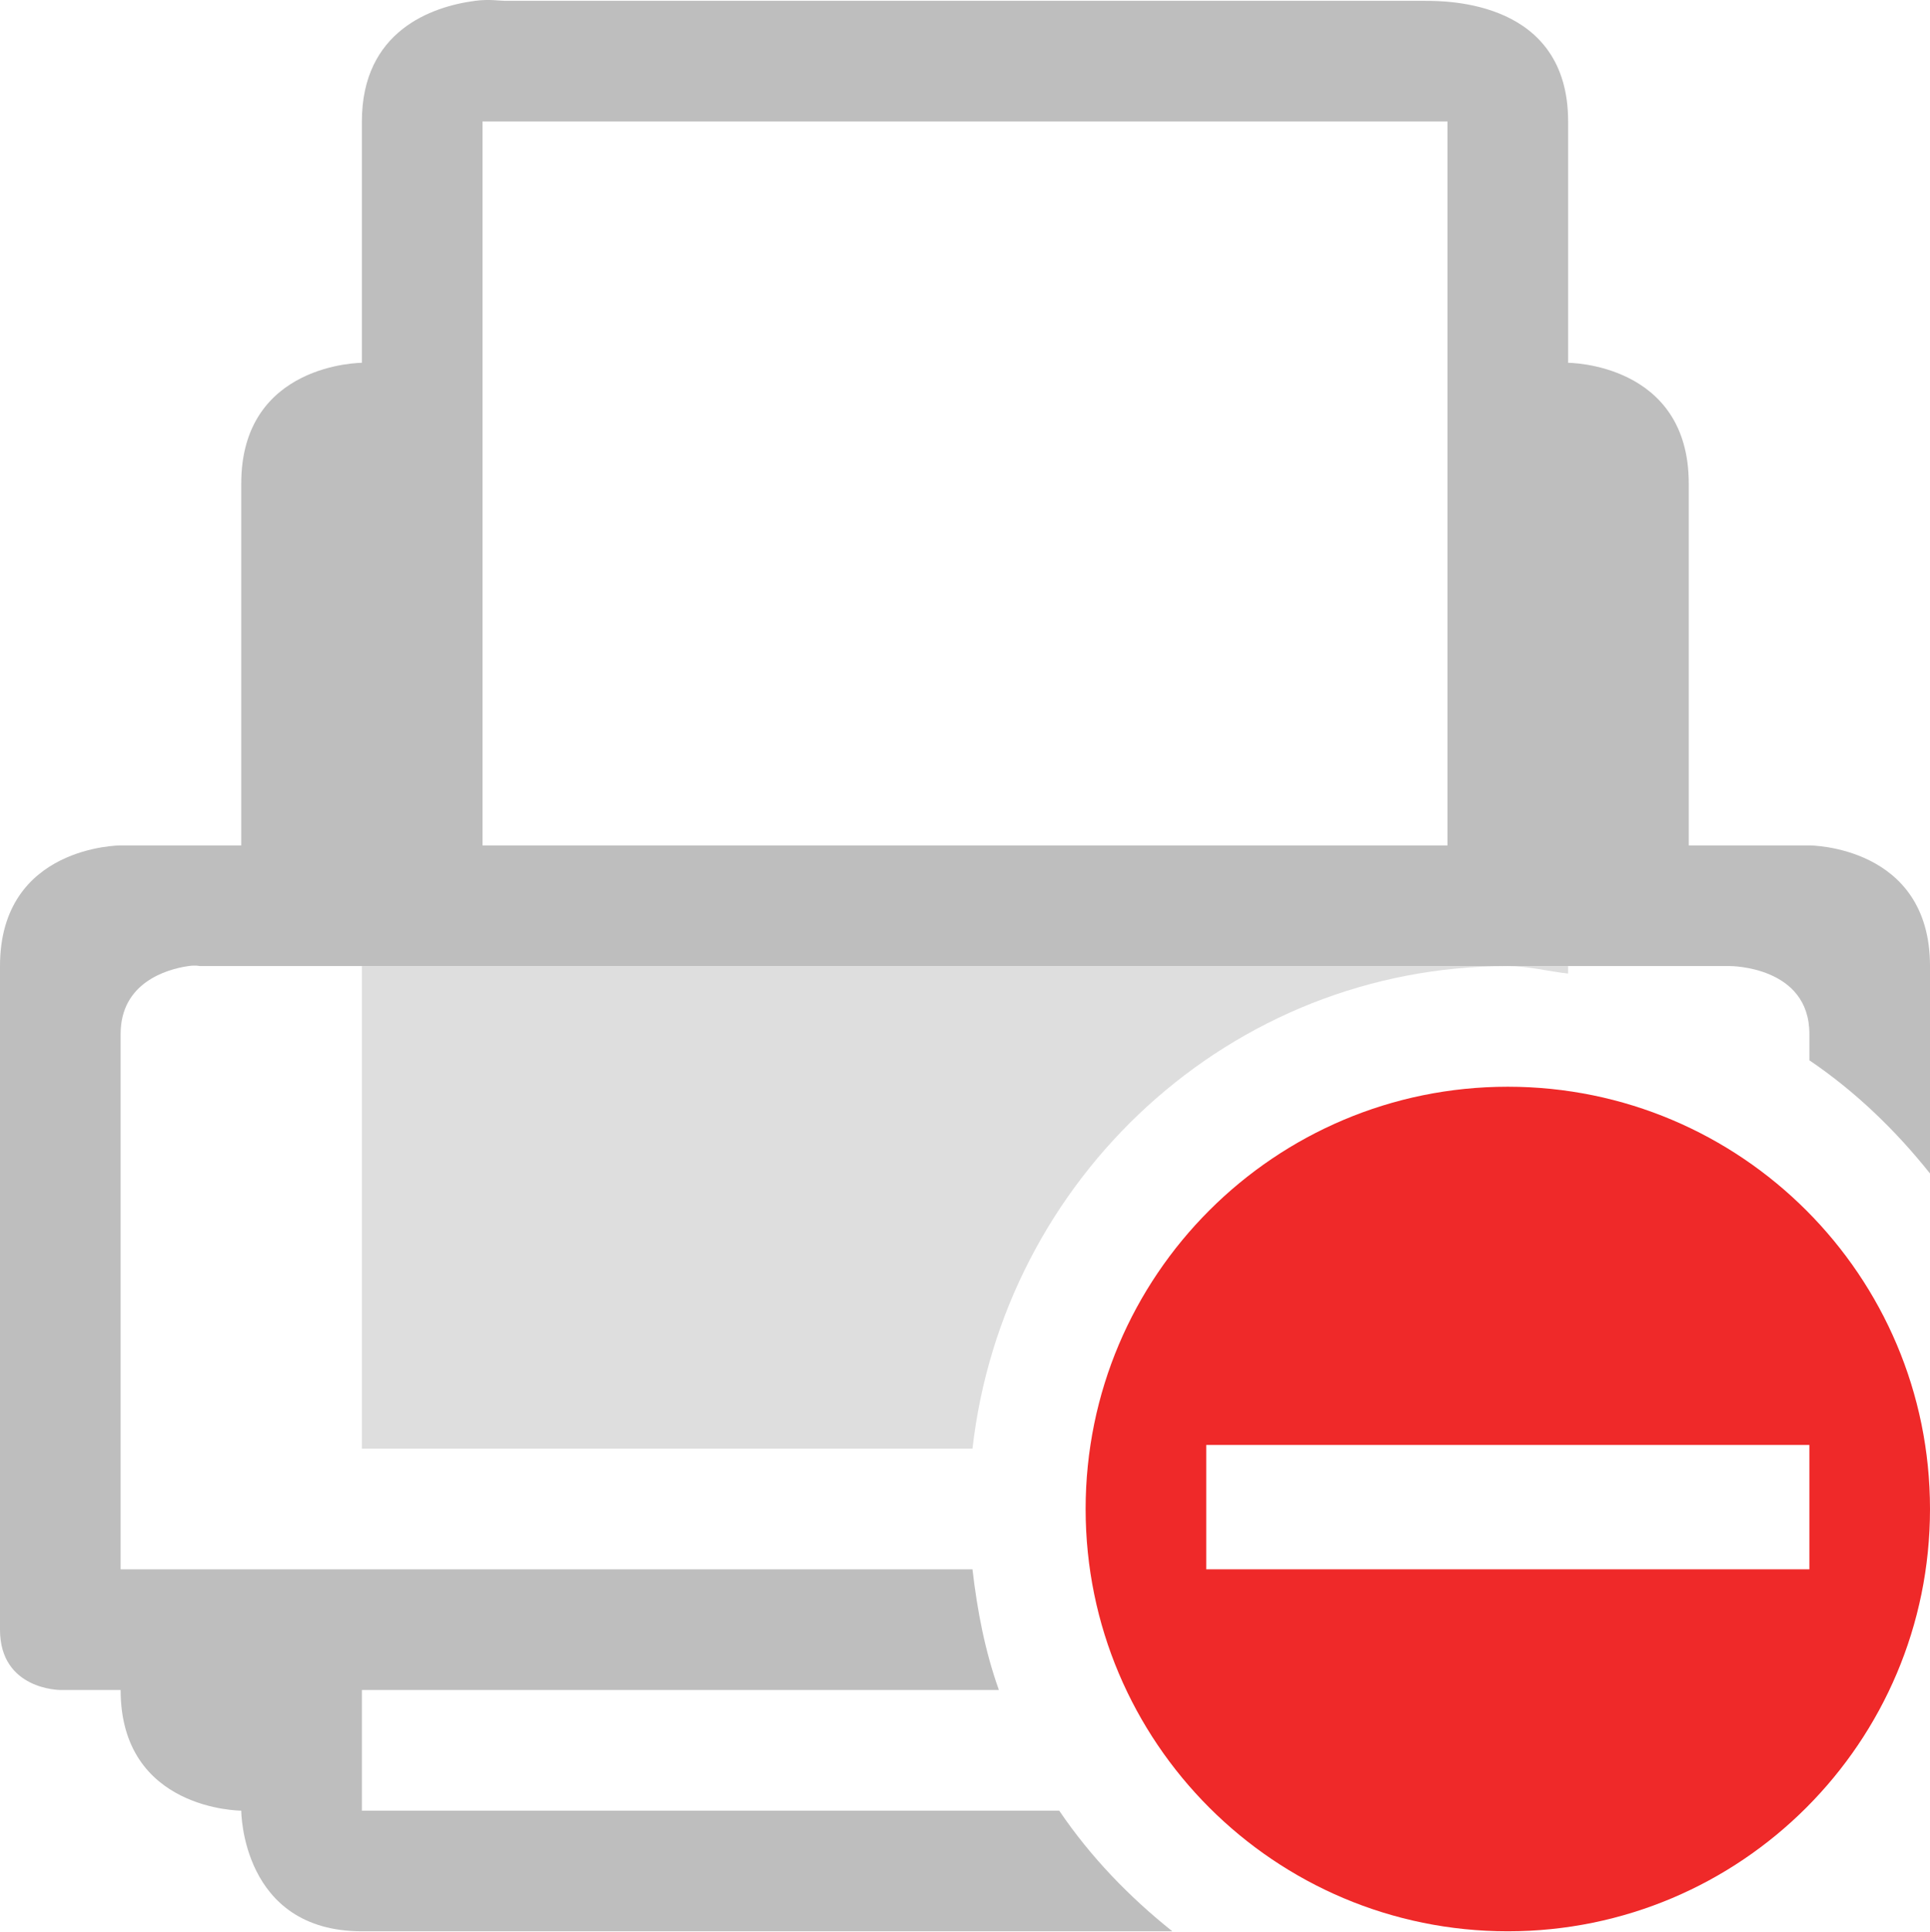 <?xml version="1.0" encoding="UTF-8" standalone="no"?>
<svg
   xmlns:dc="http://purl.org/dc/elements/1.1/"
   xmlns:cc="http://creativecommons.org/ns#"
   xmlns:rdf="http://www.w3.org/1999/02/22-rdf-syntax-ns#"
   xmlns:svg="http://www.w3.org/2000/svg"
   xmlns="http://www.w3.org/2000/svg"
   width="16"
   version="1.1"
   id="svg7384"
   height="16.01">
  <title
     id="title9167">elementary Symbolic Icon Theme</title>
  <defs
     id="defs7386" />
  <g
     transform="translate(-533,502.007)"
     style="display:inline"
     label="status"
     id="layer9">
    <path
       style="font-size:medium;font-style:normal;font-variant:normal;font-weight:normal;font-stretch:normal;text-indent:0;text-align:start;text-decoration:none;line-height:normal;letter-spacing:normal;word-spacing:normal;text-transform:none;direction:ltr;block-progression:tb;writing-mode:lr-tb;text-anchor:start;baseline-shift:baseline;color:#000000;fill:#bebebe;fill-opacity:1;stroke:none;stroke-width:1px;marker:none;visibility:visible;display:inline;overflow:visible;enable-background:accumulate;font-family:Sans;-inkscape-font-specification:Sans"
       id="path30885"
       d="m 536.938,-502 c -0.36,0.047 -0.938,0.25 -0.938,1 l 0,2 c 0,0 -1,0 -1,1 l 0,3 -1,0 c 0,0 -1,0 -1,1 l 0,5.5 c 0,0.5 0.5,0.5 0.5,0.5 l 0.5,0 c 0,1 1,1 1,1 0,0 0,1 1,1 l 6.719,0 c -0.359,-0.286 -0.68,-0.619 -0.938,-1 l -5.781,0 0,-1 5.281,0 c -0.114,-0.319 -0.179,-0.653 -0.219,-1 l -7.062,0 0,-4.438 c 0,-0.422 0.378,-0.536 0.562,-0.562 0.061,-0.009 0.094,0 0.094,0 l 1.344,0 9.5,0 0.5,0 1.344,0 c 0,0 0.656,0 0.656,0.562 l 0,0.219 c 0.381,0.258 0.714,0.579 1,0.938 l 5e-5,-1.719 c 0,-1 -1,-1 -1,-1 l -1,0 0,-3 c 0,-1 -1,-1 -1,-1 l 0,-2 c 0,-1 -1,-1 -1.188,-1 l -7.625,0 c -0.047,0 -0.13,-0.016 -0.25,0 z m 0.062,1 8,0 0,6 -8,0 0,-6 z m 9,13 0,0.938 c 0.57,-0.134 1.052,-0.483 1.406,-0.938 l -1.406,0 z" />
    <path
       style="opacity:0.5;fill:#bebebe;fill-opacity:1;stroke:none"
       id="path30887"
       d="m 536,-494 0,4 5.062,0 c 0.254,-2.238 2.135,-4 4.438,-4 l -9.5,0 z m 9.5,0 c 0.171,0 0.334,0.044 0.5,0.062 l 0,-0.062 -0.5,0 z m 0,2 c -0.793,0 -1.419,0.402 -1.875,0.969 l 2.375,0 0,-0.906 c -0.16,-0.037 -0.324,-0.062 -0.5,-0.062 z" />
    <path
       style="color:#bebebe;fill:#ef2929;fill-opacity:1;fill-rule:nonzero;stroke:none;stroke-width:1.909;marker:none;visibility:visible;display:inline;overflow:visible;enable-background:accumulate"
       id="path3482-5"
       d="m 545.5,-493 c -1.933,0 -3.5,1.567 -3.5,3.5 0,1.933 1.567,3.5 3.5,3.5 1.933,0 3.5,-1.567 3.5,-3.5 0,-1.933 -1.567,-3.5 -3.5,-3.5 z m -2.5,2.969 5,0 0,1.031 -5,0 0,-1.031 z"
       class="error" />
  </g>
  <g
     transform="translate(-533,502.007)"
     style="display:inline"
     id="layer10" />
  <g
     transform="translate(-533,502.007)"
     style="display:inline"
     id="layer13" />
  <g
     transform="translate(-533,502.007)"
     id="layer14" />
  <g
     transform="translate(-533,502.007)"
     style="display:inline"
     id="layer15" />
  <g
     transform="translate(-533,502.007)"
     style="display:inline"
     id="g71291" />
  <g
     transform="translate(-533,502.007)"
     style="display:inline"
     id="layer12" />
</svg>
